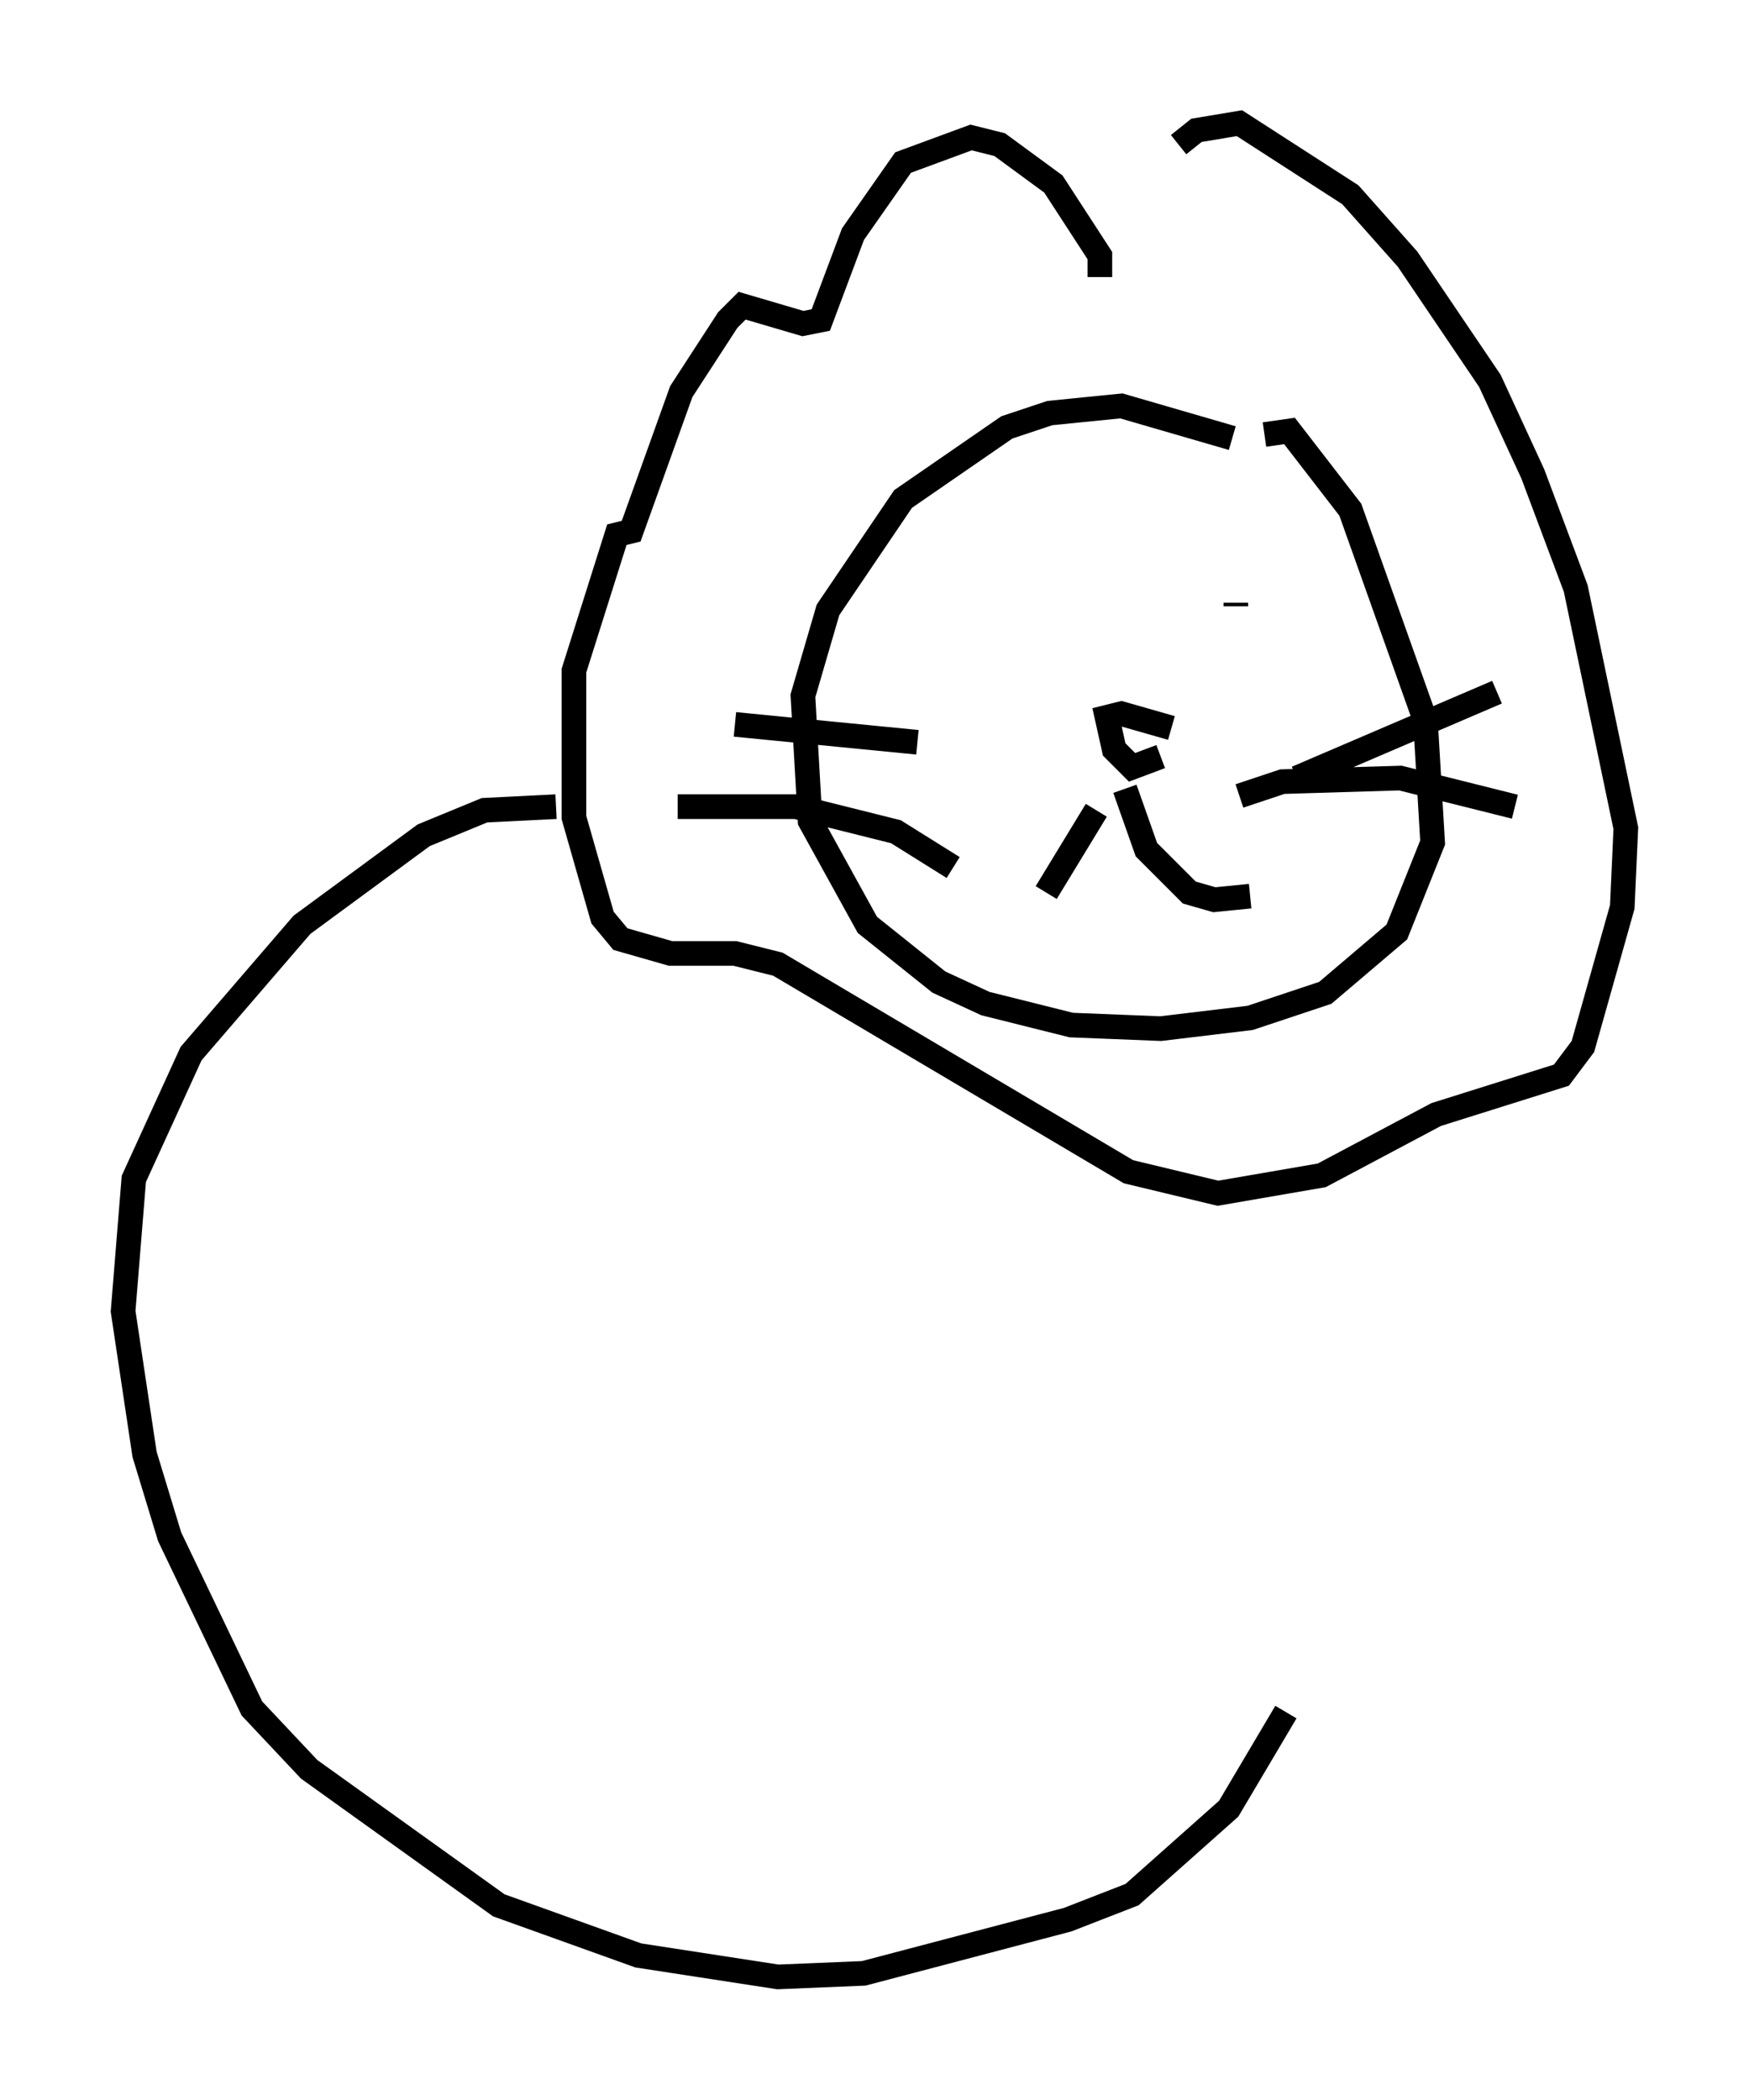 <?xml version="1.0" encoding="utf-8" ?>
<svg baseProfile="full" height="85.24" version="1.1" width="71.005" xmlns="http://www.w3.org/2000/svg" xmlns:ev="http://www.w3.org/2001/xml-events" xmlns:xlink="http://www.w3.org/1999/xlink"><defs /><rect fill="white" height="85.24" width="71.005" x="0" y="0" /><path d="M53.804, 21.123 m-3.777, -3.341 l-4.503, -1.307 -2.905, 0.291 l-1.743, 0.581 -4.212, 2.905 l-3.05, 4.503 -1.017, 3.486 l0.291, 5.084 2.324, 4.212 l2.905, 2.324 1.888, 0.872 l3.486, 0.872 3.631, 0.145 l3.631, -0.436 3.05, -1.017 l2.905, -2.469 1.453, -3.631 l-0.291, -4.939 -3.05, -8.57 l-2.469, -3.196 -1.017, 0.145 m-9.587, 8.134 l0.0, 0.0 m8.425, -1.307 l0.0, 0.145 m-5.52, -13.363 l0.0, -0.872 -1.888, -2.905 l-2.179, -1.598 -1.162, -0.291 l-2.76, 1.017 -2.034, 2.905 l-1.307, 3.486 -0.726, 0.145 l-2.469, -0.726 -0.581, 0.581 l-1.888, 2.905 -2.034, 5.665 l-0.581, 0.145 -1.743, 5.52 l0.0, 5.955 1.162, 4.067 l0.726, 0.872 2.034, 0.581 l2.615, 0.0 1.743, 0.436 l14.235, 8.425 3.631, 0.872 l4.212, -0.726 4.648, -2.469 l5.084, -1.598 0.872, -1.162 l1.598, -5.665 0.145, -3.196 l-2.034, -9.732 -1.743, -4.648 l-1.743, -3.777 -3.341, -4.939 l-2.324, -2.615 -4.503, -2.905 l-1.743, 0.291 -0.726, 0.581 m-0.291, 23.676 l-2.034, -0.581 -0.581, 0.145 l0.291, 1.307 0.726, 0.726 l1.162, -0.436 m-1.453, 1.307 l0.872, 2.469 1.743, 1.743 l1.017, 0.291 1.453, -0.145 m-6.246, -3.486 l-2.034, 3.341 m10.168, -4.648 l8.134, -3.486 m-10.458, 4.212 l1.743, -0.581 4.793, -0.145 l4.648, 1.162 m-24.257, -2.615 l-7.408, -0.726 m8.86, 5.81 l-2.324, -1.453 -4.067, -1.017 l-4.793, 0.0 m-4.939, 0.0 l-2.905, 0.145 -2.469, 1.017 l-4.939, 3.631 -4.503, 5.229 l-2.324, 5.084 -0.436, 5.374 l0.872, 5.81 1.017, 3.341 l3.341, 6.972 2.324, 2.469 l7.698, 5.52 5.665, 2.034 l5.665, 0.872 3.486, -0.145 l8.279, -2.179 2.615, -1.017 l3.922, -3.486 2.324, -3.922 " fill="none" stroke="black" stroke-width="1" /></svg>